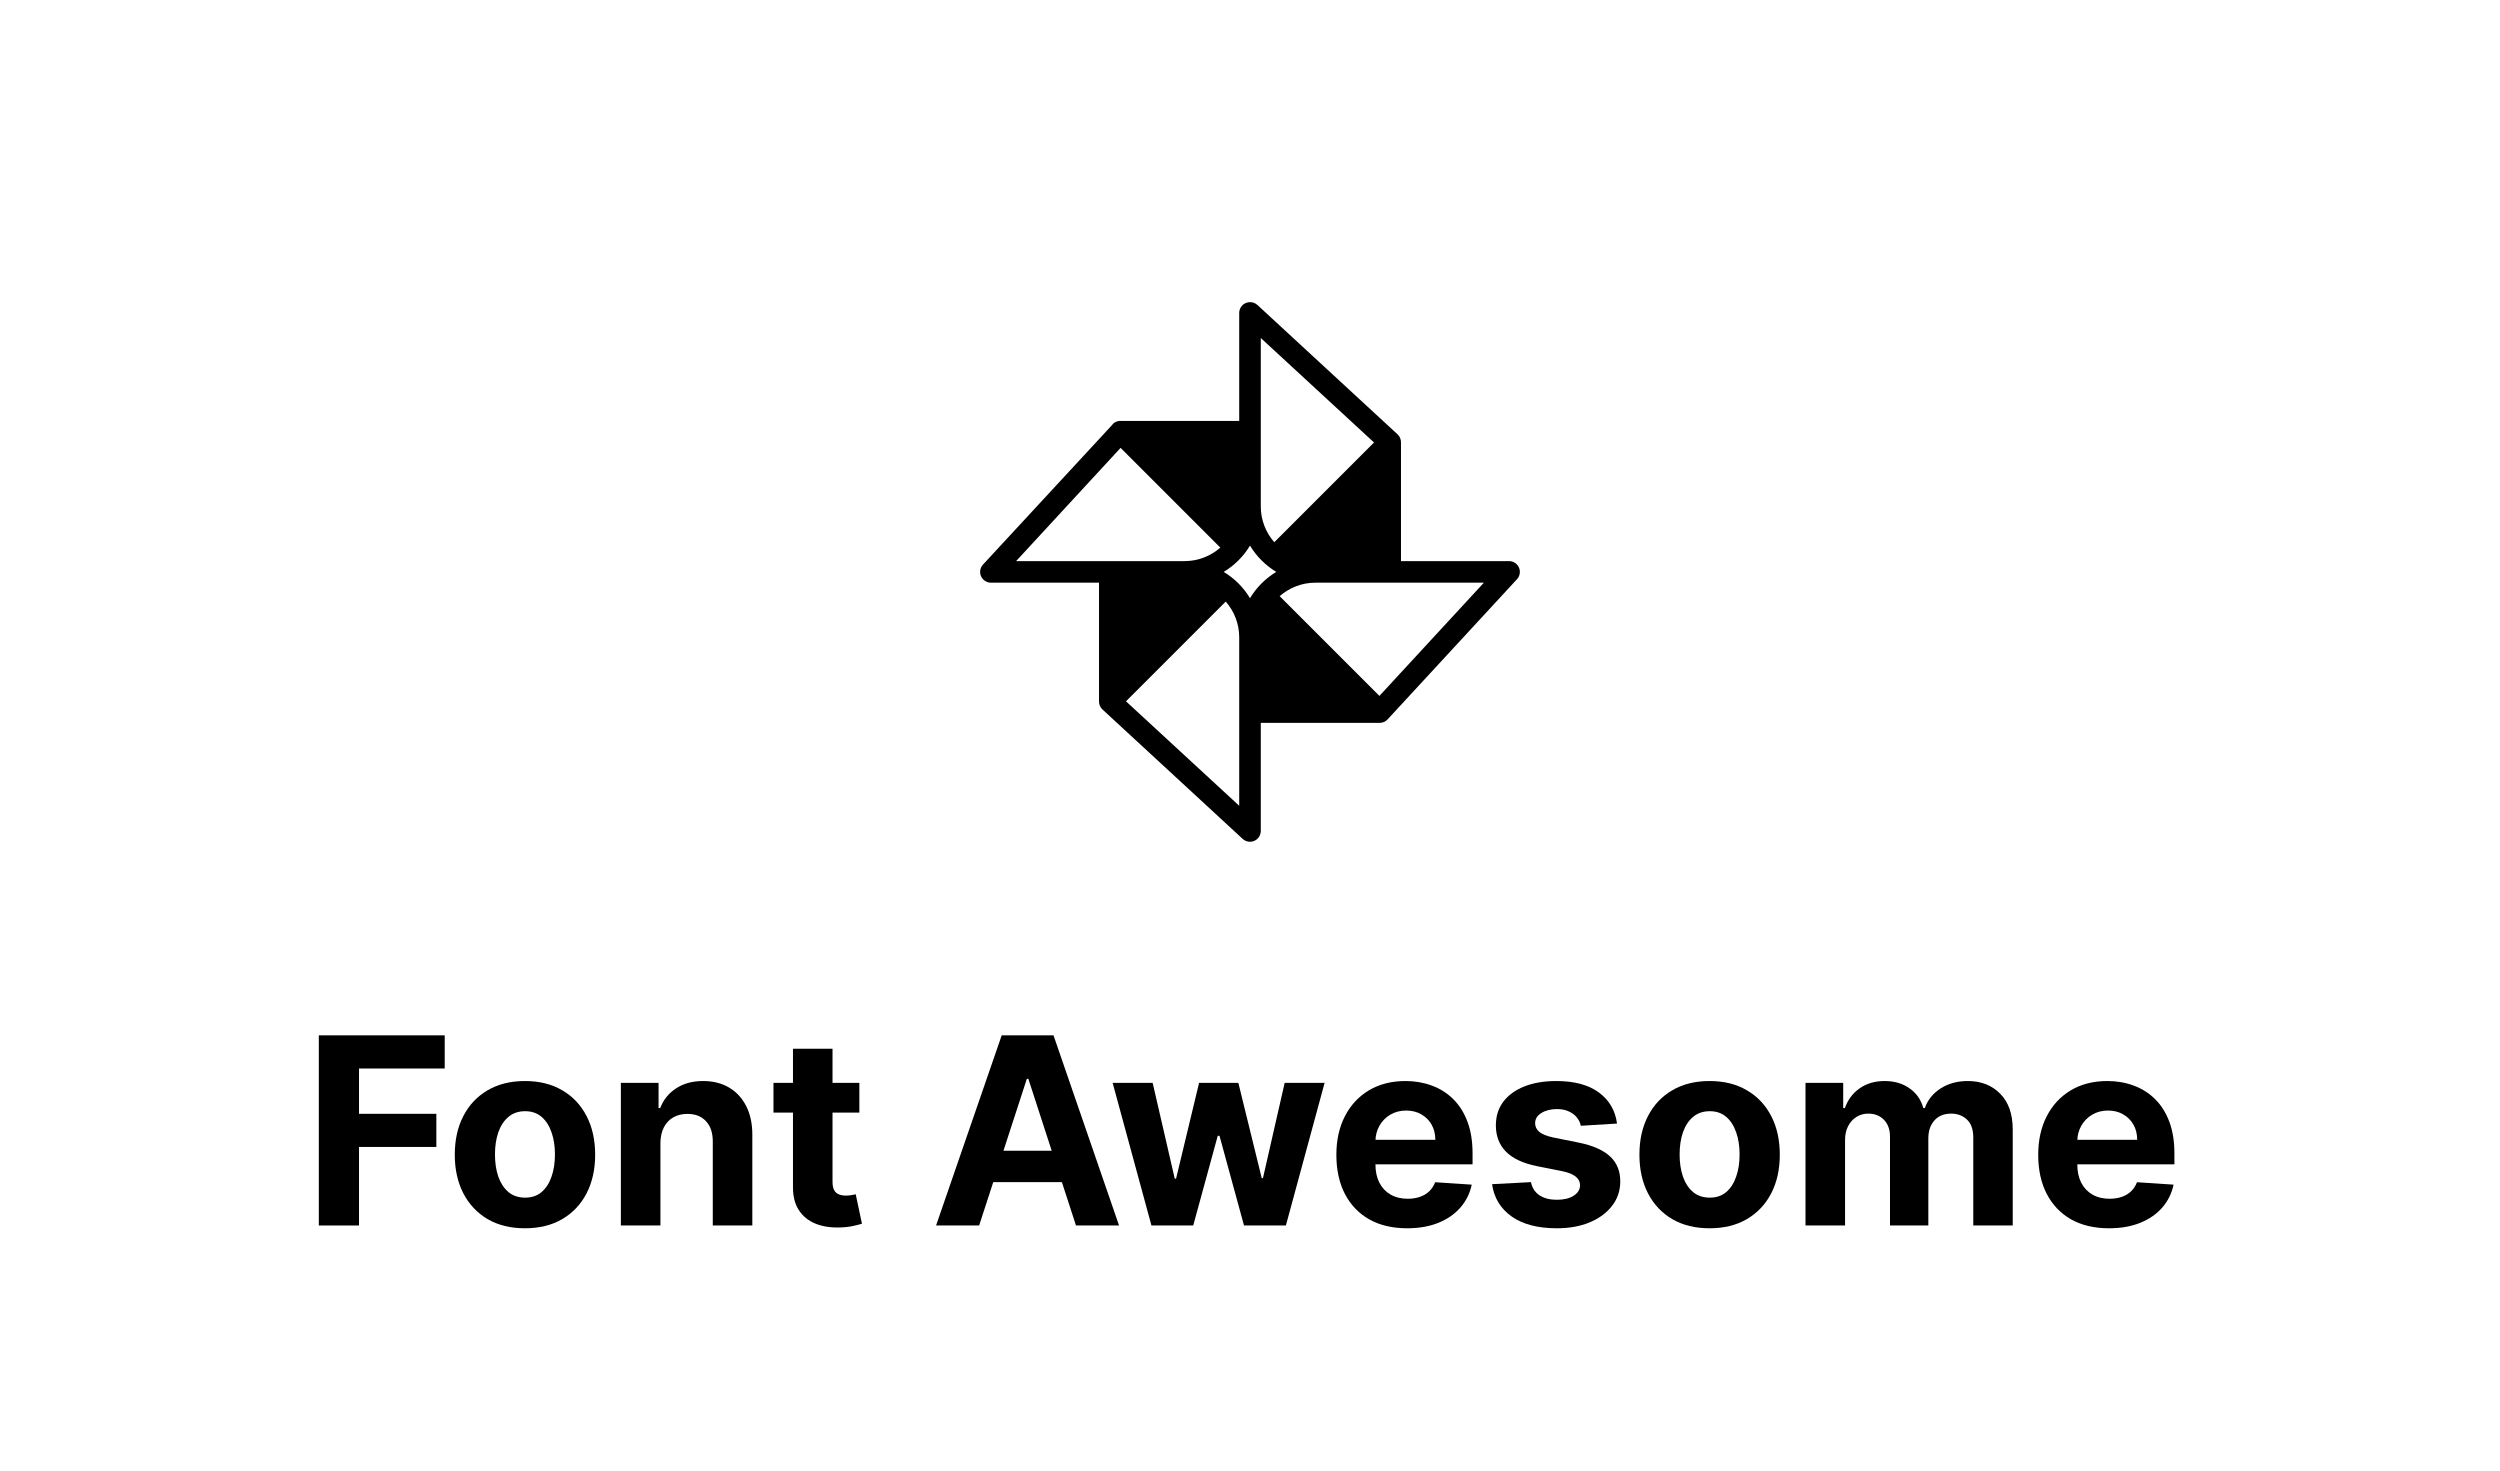 <svg width="306" height="180" viewBox="0 0 306 180" fill="none" xmlns="http://www.w3.org/2000/svg">
<rect width="306" height="180" fill="white"/>
<path d="M39.023 150V126.727H54.432V130.784H43.943V136.33H53.409V140.386H43.943V150H39.023Z" fill="black"/>
<path d="M64.256 150.341C62.49 150.341 60.964 149.966 59.676 149.216C58.396 148.458 57.407 147.405 56.71 146.057C56.013 144.701 55.665 143.129 55.665 141.341C55.665 139.538 56.013 137.962 56.71 136.614C57.407 135.258 58.396 134.205 59.676 133.455C60.964 132.697 62.49 132.318 64.256 132.318C66.021 132.318 67.543 132.697 68.824 133.455C70.112 134.205 71.104 135.258 71.801 136.614C72.498 137.962 72.847 139.538 72.847 141.341C72.847 143.129 72.498 144.701 71.801 146.057C71.104 147.405 70.112 148.458 68.824 149.216C67.543 149.966 66.021 150.341 64.256 150.341ZM64.278 146.591C65.081 146.591 65.752 146.364 66.29 145.909C66.828 145.447 67.233 144.818 67.506 144.023C67.786 143.227 67.926 142.322 67.926 141.307C67.926 140.292 67.786 139.386 67.506 138.591C67.233 137.795 66.828 137.167 66.29 136.705C65.752 136.242 65.081 136.011 64.278 136.011C63.468 136.011 62.786 136.242 62.233 136.705C61.688 137.167 61.275 137.795 60.994 138.591C60.722 139.386 60.585 140.292 60.585 141.307C60.585 142.322 60.722 143.227 60.994 144.023C61.275 144.818 61.688 145.447 62.233 145.909C62.786 146.364 63.468 146.591 64.278 146.591Z" fill="black"/>
<path d="M80.835 139.909V150H75.994V132.545H80.608V135.625H80.812C81.199 134.61 81.847 133.807 82.756 133.216C83.665 132.617 84.767 132.318 86.062 132.318C87.275 132.318 88.331 132.583 89.233 133.114C90.134 133.644 90.835 134.402 91.335 135.386C91.835 136.364 92.085 137.53 92.085 138.886V150H87.244V139.75C87.252 138.682 86.979 137.849 86.426 137.25C85.873 136.644 85.112 136.341 84.142 136.341C83.49 136.341 82.915 136.481 82.415 136.761C81.922 137.042 81.536 137.451 81.256 137.989C80.983 138.519 80.843 139.159 80.835 139.909Z" fill="black"/>
<path d="M105.185 132.545V136.182H94.673V132.545H105.185ZM97.06 128.364H101.901V144.636C101.901 145.083 101.969 145.432 102.105 145.682C102.241 145.924 102.431 146.095 102.673 146.193C102.923 146.292 103.211 146.341 103.537 146.341C103.764 146.341 103.991 146.322 104.219 146.284C104.446 146.239 104.62 146.205 104.741 146.182L105.503 149.784C105.26 149.86 104.919 149.947 104.48 150.045C104.041 150.152 103.507 150.216 102.878 150.239C101.711 150.284 100.688 150.129 99.81 149.773C98.938 149.417 98.26 148.864 97.775 148.114C97.291 147.364 97.052 146.417 97.06 145.273V128.364Z" fill="black"/>
<path d="M119.847 150H114.574L122.608 126.727H128.949L136.972 150H131.699L125.869 132.045H125.687L119.847 150ZM119.517 140.852H131.972V144.693H119.517V140.852Z" fill="black"/>
<path d="M140.937 150L136.187 132.545H141.085L143.79 144.273H143.949L146.767 132.545H151.574L154.437 144.205H154.585L157.244 132.545H162.131L157.392 150H152.267L149.267 139.023H149.051L146.051 150H140.937Z" fill="black"/>
<path d="M172.23 150.341C170.435 150.341 168.889 149.977 167.594 149.25C166.306 148.515 165.313 147.477 164.616 146.136C163.919 144.788 163.571 143.193 163.571 141.352C163.571 139.557 163.919 137.981 164.616 136.625C165.313 135.269 166.294 134.212 167.56 133.455C168.832 132.697 170.325 132.318 172.037 132.318C173.188 132.318 174.26 132.504 175.253 132.875C176.253 133.239 177.124 133.788 177.866 134.523C178.616 135.258 179.2 136.182 179.616 137.295C180.033 138.402 180.241 139.697 180.241 141.182V142.511H165.503V139.511H175.685C175.685 138.814 175.533 138.197 175.23 137.659C174.927 137.121 174.507 136.701 173.969 136.398C173.438 136.087 172.821 135.932 172.116 135.932C171.382 135.932 170.73 136.102 170.162 136.443C169.601 136.777 169.162 137.227 168.844 137.795C168.526 138.356 168.363 138.981 168.355 139.67V142.523C168.355 143.386 168.514 144.133 168.832 144.761C169.158 145.39 169.616 145.875 170.207 146.216C170.798 146.557 171.499 146.727 172.31 146.727C172.848 146.727 173.34 146.652 173.787 146.5C174.234 146.349 174.616 146.121 174.935 145.818C175.253 145.515 175.495 145.144 175.662 144.705L180.139 145C179.912 146.076 179.446 147.015 178.741 147.818C178.044 148.614 177.143 149.235 176.037 149.682C174.938 150.121 173.669 150.341 172.23 150.341Z" fill="black"/>
<path d="M197.923 137.523L193.491 137.795C193.416 137.417 193.253 137.076 193.003 136.773C192.753 136.462 192.423 136.216 192.014 136.034C191.613 135.845 191.132 135.75 190.571 135.75C189.821 135.75 189.188 135.909 188.673 136.227C188.158 136.538 187.901 136.955 187.901 137.477C187.901 137.894 188.067 138.246 188.401 138.534C188.734 138.822 189.306 139.053 190.116 139.227L193.276 139.864C194.973 140.212 196.238 140.773 197.071 141.545C197.904 142.318 198.321 143.333 198.321 144.591C198.321 145.735 197.984 146.739 197.31 147.602C196.643 148.466 195.726 149.14 194.56 149.625C193.401 150.102 192.063 150.341 190.548 150.341C188.238 150.341 186.397 149.86 185.026 148.898C183.662 147.928 182.863 146.61 182.628 144.943L187.389 144.693C187.533 145.398 187.882 145.936 188.435 146.307C188.988 146.67 189.696 146.852 190.56 146.852C191.408 146.852 192.09 146.689 192.605 146.364C193.128 146.03 193.393 145.602 193.401 145.08C193.393 144.64 193.207 144.28 192.844 144C192.48 143.712 191.919 143.492 191.162 143.341L188.139 142.739C186.435 142.398 185.166 141.807 184.332 140.966C183.507 140.125 183.094 139.053 183.094 137.75C183.094 136.629 183.397 135.663 184.003 134.852C184.616 134.042 185.476 133.417 186.582 132.977C187.696 132.538 188.999 132.318 190.491 132.318C192.696 132.318 194.431 132.784 195.696 133.716C196.969 134.648 197.711 135.917 197.923 137.523Z" fill="black"/>
<path d="M209.256 150.341C207.491 150.341 205.964 149.966 204.676 149.216C203.396 148.458 202.407 147.405 201.71 146.057C201.013 144.701 200.665 143.129 200.665 141.341C200.665 139.538 201.013 137.962 201.71 136.614C202.407 135.258 203.396 134.205 204.676 133.455C205.964 132.697 207.491 132.318 209.256 132.318C211.021 132.318 212.544 132.697 213.824 133.455C215.112 134.205 216.104 135.258 216.801 136.614C217.498 137.962 217.847 139.538 217.847 141.341C217.847 143.129 217.498 144.701 216.801 146.057C216.104 147.405 215.112 148.458 213.824 149.216C212.544 149.966 211.021 150.341 209.256 150.341ZM209.278 146.591C210.081 146.591 210.752 146.364 211.29 145.909C211.828 145.447 212.233 144.818 212.506 144.023C212.786 143.227 212.926 142.322 212.926 141.307C212.926 140.292 212.786 139.386 212.506 138.591C212.233 137.795 211.828 137.167 211.29 136.705C210.752 136.242 210.081 136.011 209.278 136.011C208.468 136.011 207.786 136.242 207.233 136.705C206.687 137.167 206.275 137.795 205.994 138.591C205.722 139.386 205.585 140.292 205.585 141.307C205.585 142.322 205.722 143.227 205.994 144.023C206.275 144.818 206.687 145.447 207.233 145.909C207.786 146.364 208.468 146.591 209.278 146.591Z" fill="black"/>
<path d="M220.994 150V132.545H225.608V135.625H225.812C226.176 134.602 226.782 133.795 227.631 133.205C228.479 132.614 229.494 132.318 230.676 132.318C231.873 132.318 232.892 132.617 233.733 133.216C234.574 133.807 235.134 134.61 235.415 135.625H235.597C235.953 134.625 236.597 133.826 237.528 133.227C238.468 132.621 239.578 132.318 240.858 132.318C242.487 132.318 243.809 132.837 244.824 133.875C245.847 134.905 246.358 136.367 246.358 138.261V150H241.528V139.216C241.528 138.246 241.271 137.519 240.756 137.034C240.241 136.549 239.597 136.307 238.824 136.307C237.945 136.307 237.259 136.587 236.767 137.148C236.275 137.701 236.028 138.432 236.028 139.341V150H231.335V139.114C231.335 138.258 231.089 137.576 230.597 137.068C230.112 136.561 229.472 136.307 228.676 136.307C228.138 136.307 227.653 136.443 227.222 136.716C226.797 136.981 226.46 137.356 226.21 137.841C225.96 138.318 225.835 138.879 225.835 139.523V150H220.994Z" fill="black"/>
<path d="M258.136 150.341C256.341 150.341 254.795 149.977 253.5 149.25C252.212 148.515 251.22 147.477 250.523 146.136C249.826 144.788 249.477 143.193 249.477 141.352C249.477 139.557 249.826 137.981 250.523 136.625C251.22 135.269 252.201 134.212 253.466 133.455C254.739 132.697 256.231 132.318 257.943 132.318C259.095 132.318 260.167 132.504 261.159 132.875C262.159 133.239 263.03 133.788 263.773 134.523C264.523 135.258 265.106 136.182 265.523 137.295C265.939 138.402 266.148 139.697 266.148 141.182V142.511H251.409V139.511H261.591C261.591 138.814 261.439 138.197 261.136 137.659C260.833 137.121 260.413 136.701 259.875 136.398C259.345 136.087 258.727 135.932 258.023 135.932C257.288 135.932 256.636 136.102 256.068 136.443C255.508 136.777 255.068 137.227 254.75 137.795C254.432 138.356 254.269 138.981 254.261 139.67V142.523C254.261 143.386 254.42 144.133 254.739 144.761C255.064 145.39 255.523 145.875 256.114 146.216C256.705 146.557 257.405 146.727 258.216 146.727C258.754 146.727 259.246 146.652 259.693 146.5C260.14 146.349 260.523 146.121 260.841 145.818C261.159 145.515 261.401 145.144 261.568 144.705L266.045 145C265.818 146.076 265.352 147.015 264.648 147.818C263.951 148.614 263.049 149.235 261.943 149.682C260.845 150.121 259.576 150.341 258.136 150.341Z" fill="black"/>
<g clip-path="url(#clip0_218_51)">
<path d="M152.794 37C152.144 37.103 151.67 37.665 151.68 38.32V51.52H137.16C137.119 51.52 137.078 51.52 137.036 51.52C136.706 51.546 136.397 51.69 136.17 51.932V51.974C136.139 51.999 136.113 52.025 136.088 52.056L120.33 69.093C119.964 69.479 119.866 70.052 120.083 70.536C120.299 71.026 120.789 71.33 121.32 71.32H134.52V85.84C134.51 86.211 134.659 86.572 134.933 86.83L152.093 102.67C152.479 103.036 153.052 103.134 153.536 102.917C154.026 102.701 154.33 102.211 154.32 101.68V88.48H168.84C169.211 88.49 169.572 88.341 169.83 88.067L185.67 70.907C186.036 70.521 186.134 69.948 185.918 69.464C185.701 68.974 185.211 68.67 184.68 68.68H171.48V54.16C171.49 53.789 171.341 53.428 171.068 53.17L153.908 37.33C153.608 37.052 153.196 36.933 152.794 37ZM154.32 41.373L168.18 54.16L155.97 66.37C154.954 65.2 154.32 63.678 154.32 61.998V52.84C154.32 52.799 154.32 52.758 154.32 52.716V41.373ZM137.16 54.82L149.37 67.03C148.2 68.046 146.678 68.68 144.998 68.68H124.373L137.16 54.82ZM153 66.782C153.789 68.097 154.903 69.211 156.218 70C154.903 70.789 153.789 71.903 153 73.218C152.211 71.903 151.097 70.789 149.783 70C151.097 69.211 152.211 68.097 153 66.782ZM161.003 71.32H181.628L168.84 85.18L156.63 72.97C157.801 71.954 159.322 71.32 161.003 71.32ZM150.03 73.63C151.046 74.8 151.68 76.322 151.68 78.002V87.16C151.68 87.201 151.68 87.243 151.68 87.284V98.627L137.82 85.84L150.03 73.63Z" fill="black"/>
</g>
<defs>
<clipPath id="clip0_218_51">
<rect width="66" height="66" fill="white" transform="translate(120 37)"/>
</clipPath>
</defs>
</svg>
